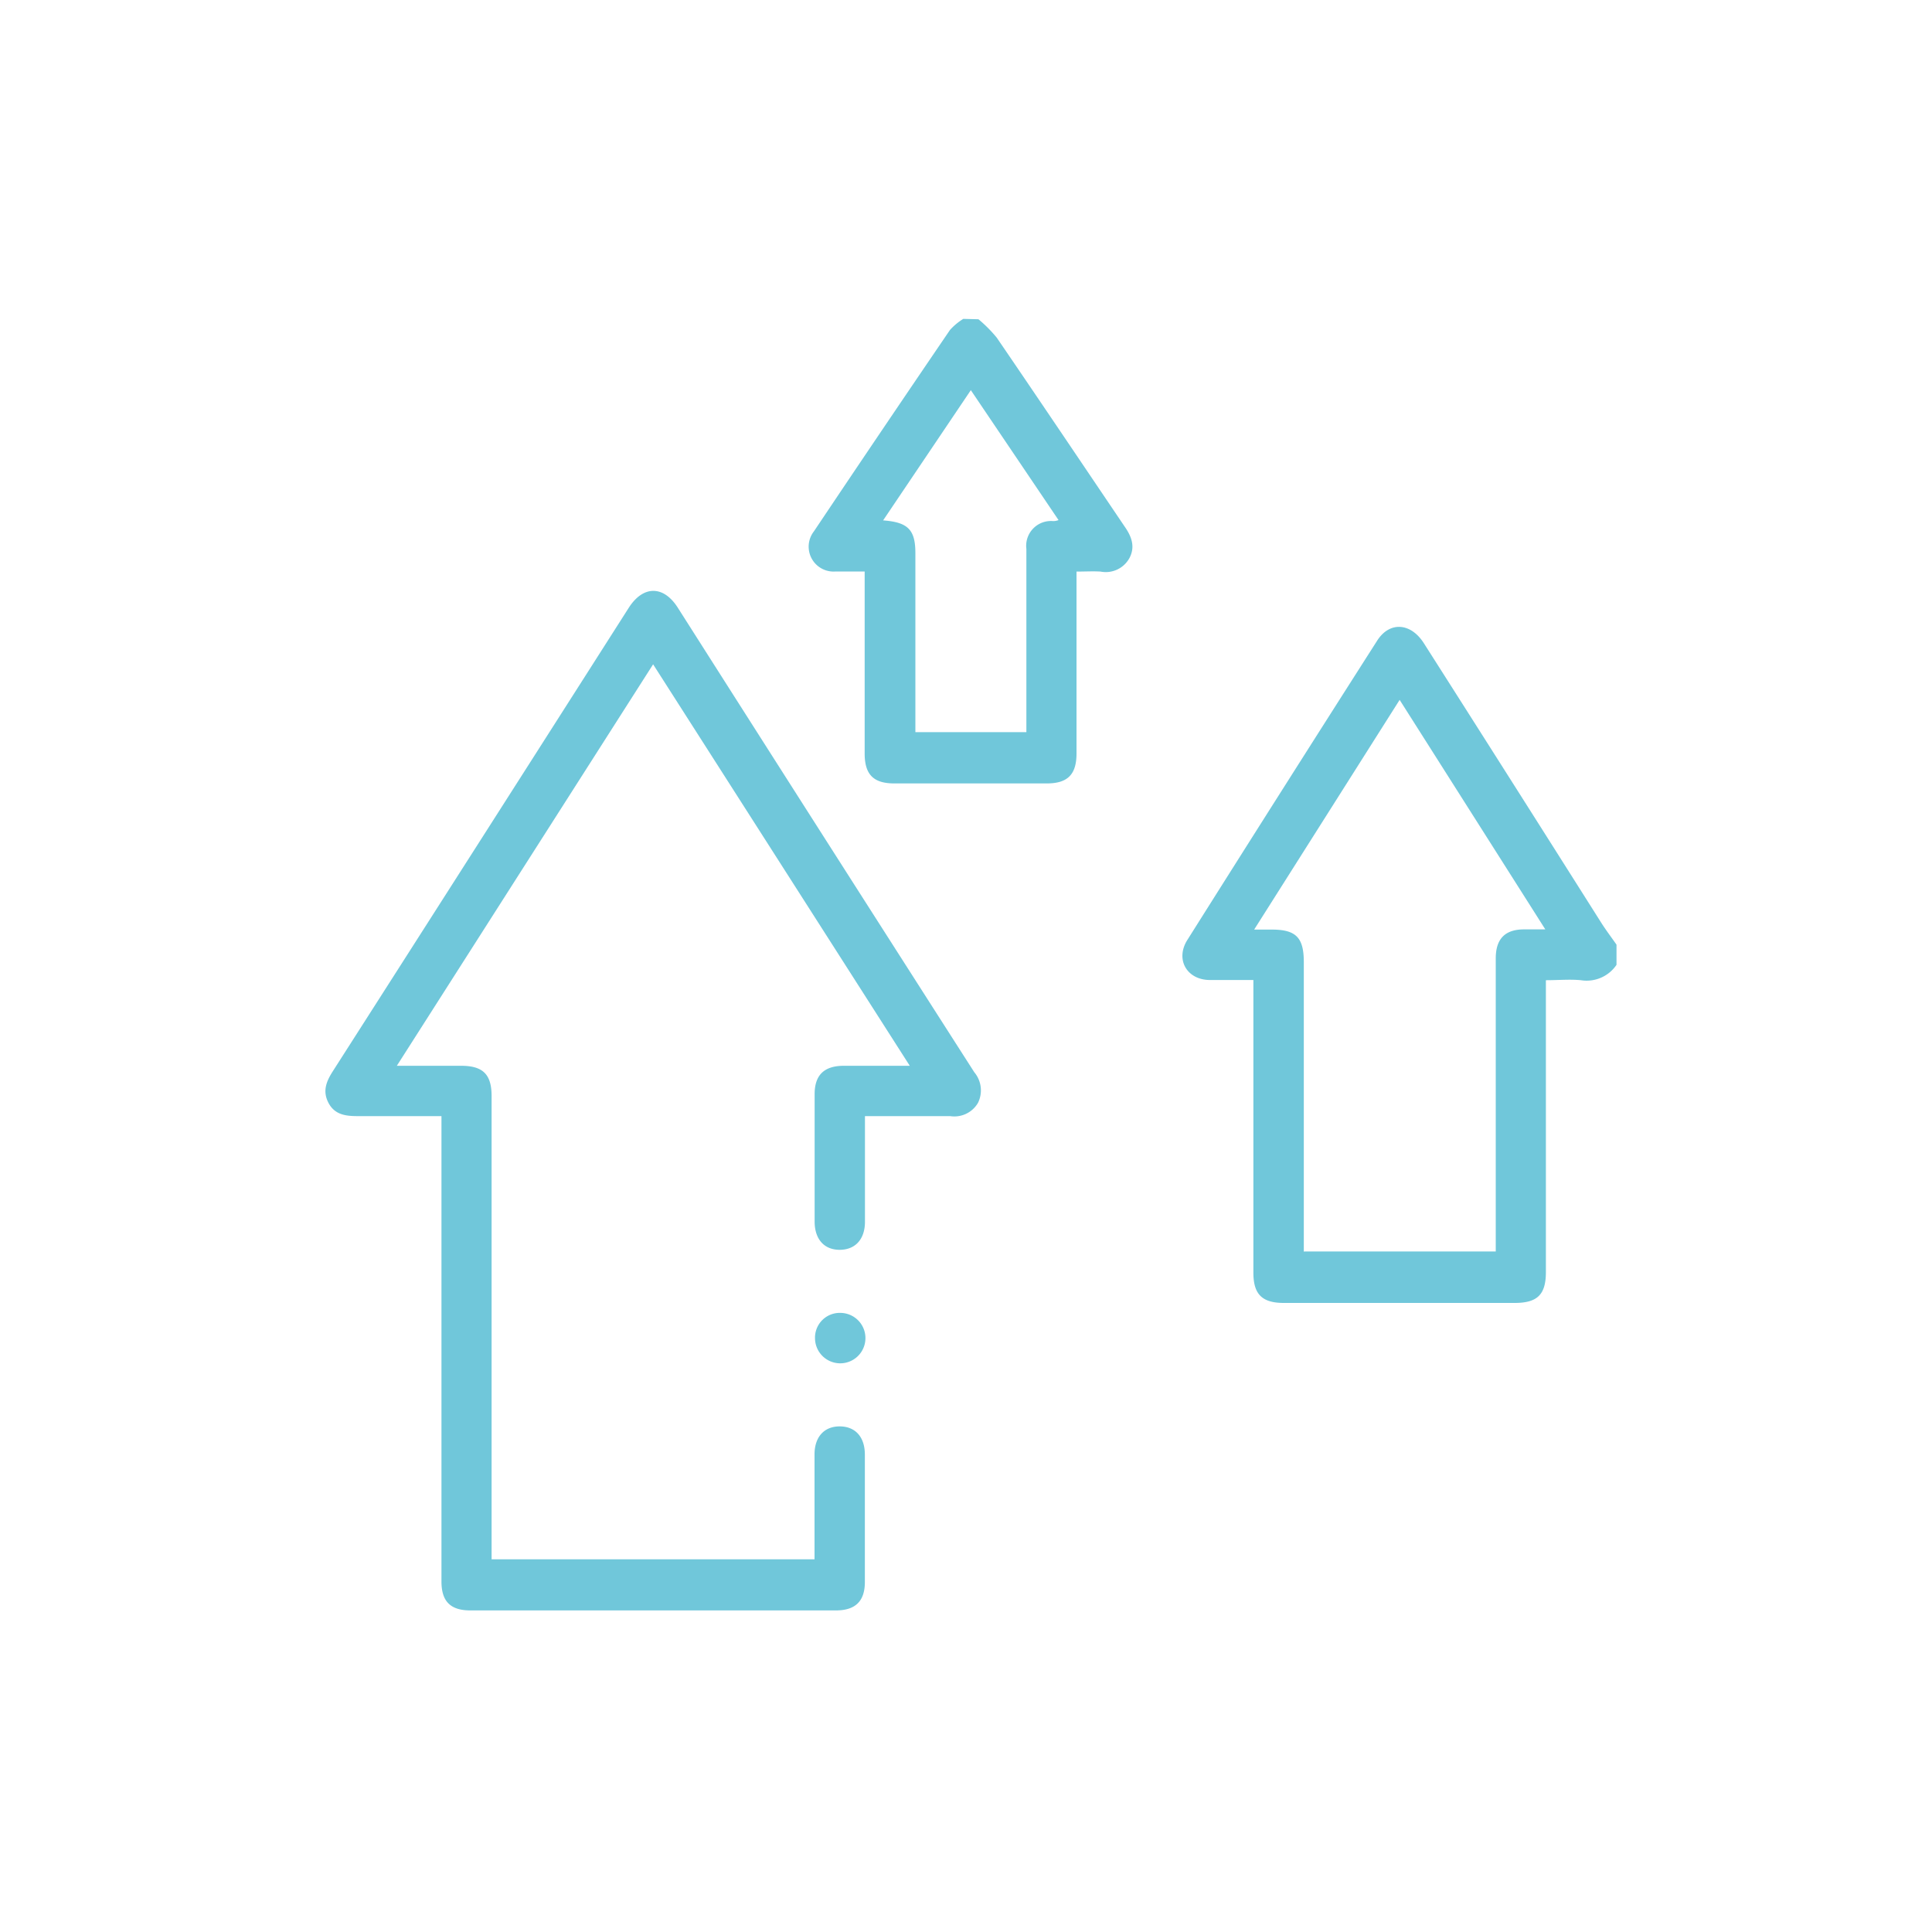 <svg id="Calque_1" data-name="Calque 1" xmlns="http://www.w3.org/2000/svg" viewBox="0 0 200 200"><defs><style>.cls-1{fill:#70c7da;}</style></defs><path class="cls-1" d="M167.34,99.88a3.73,3.73,0,0,1-3.69,1.59c-1.15-.11-2.32,0-3.62,0v30.21c0,2.34-.88,3.2-3.24,3.2H132.91c-2.26,0-3.16-.89-3.16-3.14V101.45c-1.56,0-3,0-4.49,0-2.39,0-3.62-2.12-2.35-4.14q9.79-15.54,19.66-31c1.28-2,3.47-1.86,4.83.28Q156.58,81,165.74,95.49c.5.79,1.07,1.54,1.6,2.3ZM135,129.55h19.84v-1.12q0-14.61,0-29.22c0-2,.94-3,2.93-3,.66,0,1.32,0,2.2,0L144.89,72.45,129.83,96.23h1.82c2.51,0,3.32.82,3.32,3.37v30Z"/><path class="cls-1" d="M101.29,33.05a14.13,14.13,0,0,1,1.89,1.9c4.44,6.5,8.81,13,13.23,19.54.7,1,1.14,2.06.52,3.26a2.79,2.79,0,0,1-3,1.42c-.78-.05-1.56,0-2.49,0V78c0,2.18-.92,3.1-3.08,3.1q-7.89,0-15.78,0c-2.16,0-3.07-.92-3.07-3.1V59.16c-1.05,0-2,0-3,0A2.58,2.58,0,0,1,84.26,55q7-10.45,14.08-20.84a6.25,6.25,0,0,1,1.38-1.15ZM94.76,75.79h11.49V74.3c0-5.83,0-11.65,0-17.47A2.57,2.57,0,0,1,109,53.94c.15,0,.29,0,.58-.1L100.5,40.39,91.42,53.87c2.61.19,3.34,1,3.34,3.4Z"/><path class="cls-1" d="M41.08,110.33c2.4,0,4.53,0,6.65,0,2.27,0,3.16.89,3.16,3.14q0,23.16,0,46.33v1.62H84.32v-1.21c0-3.22,0-6.44,0-9.65,0-1.81,1-2.91,2.62-2.9s2.59,1.11,2.59,2.92q0,6.6,0,13.19c0,2-1,2.94-3,2.94H48.7c-2.08,0-3-.94-3-3V115.54c-3,0-5.83,0-8.69,0-1.24,0-2.36-.15-3-1.36s-.24-2.22.44-3.28q15.35-24,30.65-48c1.48-2.3,3.58-2.32,5.06,0Q85.49,87,100.86,111a2.92,2.92,0,0,1,.38,3.17,2.83,2.83,0,0,1-2.88,1.37c-2.87,0-5.74,0-8.82,0v1.28q0,4.83,0,9.66c0,1.8-1,2.9-2.62,2.9s-2.59-1.12-2.59-2.93q0-6.58,0-13.18c0-2,1-2.93,3-2.94,2.18,0,4.35,0,6.85,0L67.61,68.77Z"/><path class="cls-1" d="M87,135.91a2.61,2.61,0,1,1-2.63,2.62A2.56,2.56,0,0,1,87,135.91Z"/></svg>